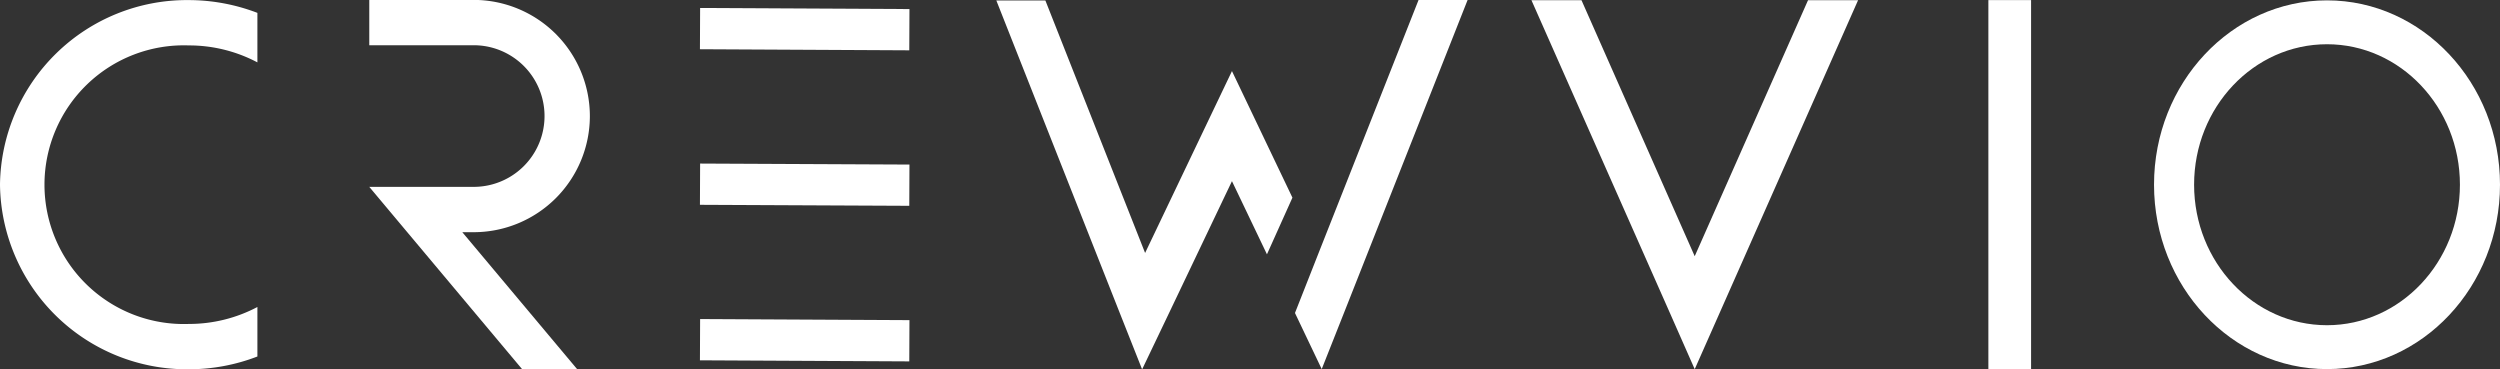 <svg id="圖層_1" data-name="圖層 1" xmlns="http://www.w3.org/2000/svg" viewBox="0 0 275.74 40.74"><rect x="0" y="0" width="275.74" height="40.74" fill="#333333" stroke="none"/><defs><style>.cls-1{fill:#fff;}</style></defs><title>Crewvio b3</title><path class="cls-1" d="M272.11,277.57a20.62,20.62,0,0,0,20.83,20.36,21,21,0,0,0,7.56-1.41v-5.46a16.12,16.12,0,0,1-7.56,1.87,15.37,15.37,0,1,1,0-30.72,16.12,16.12,0,0,1,7.56,1.87v-5.46a21.25,21.25,0,0,0-7.56-1.41A20.62,20.62,0,0,0,272.11,277.57Z" transform="translate(-272.11 -257.2)"/><polygon class="cls-1" points="186.92 28.26 174.43 0.02 168.91 0.02 184.17 34.49 186.92 40.72 189.68 34.49 204.94 0.02 199.42 0.02 186.92 28.26"/><rect class="cls-1" x="219.31" y="0.01" width="4.71" height="40.72"/><polygon class="cls-1" points="77.2 5.43 100.29 5.55 100.31 1 77.22 0.88 77.2 5.43"/><polygon class="cls-1" points="77.2 39.74 100.29 39.86 100.31 35.31 77.22 35.19 77.2 39.74"/><polygon class="cls-1" points="77.2 22.59 100.29 22.7 100.31 18.15 77.22 18.04 77.2 22.59"/><path class="cls-1" d="M528.77,257.24c-10.52,0-19.08,9.12-19.08,20.33s8.56,20.34,19.08,20.34,19.08-9.12,19.08-20.34S539.29,257.24,528.77,257.24Zm0,35.83c-8.09,0-14.66-6.95-14.66-15.5s6.57-15.49,14.66-15.49,14.66,6.95,14.66,15.49S536.85,293.07,528.77,293.07Z" transform="translate(-272.11 -257.2)"/><polygon class="cls-1" points="145.45 27.87 145.45 27.87 143.93 31.73 142.83 34.52 142.83 34.52 145.78 40.71 147.99 35.13 148.41 34.07 161.87 0 156.46 0 145.45 27.87"/><polygon class="cls-1" points="135.88 7.84 132.98 13.91 126.3 27.9 115.3 0.05 109.89 0.05 123.34 34.1 125.97 40.74 128.93 34.55 135.88 19.98 139.74 28.05 142.55 21.8 138.78 13.91 135.88 7.84"/><polygon class="cls-1" points="42.73 20.37 42.73 20.38 42.73 20.37 42.73 20.37"/><path class="cls-1" d="M337.17,270a12.83,12.83,0,0,0-12.81-12.81H312.84v5h11.52a7.81,7.81,0,0,1,0,15.62H312.84l4.19,5,12.66,15.1h6.07l-12.66-15.1h1.26A12.82,12.82,0,0,0,337.17,270Z" transform="translate(-272.11 -257.2)"/></svg>